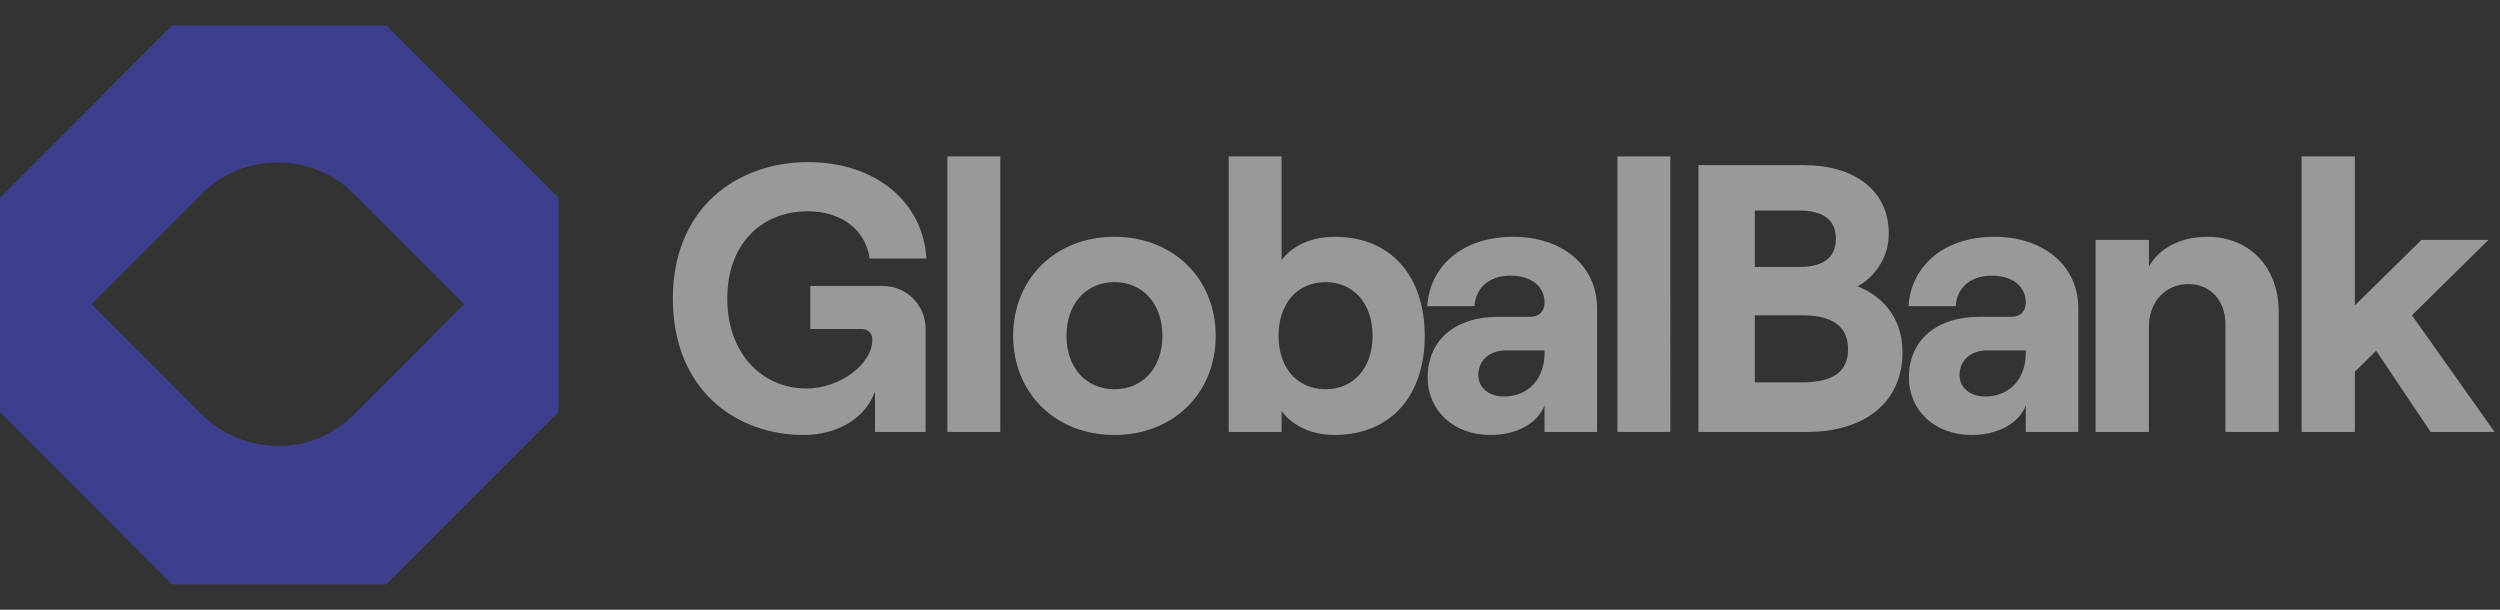 <svg xmlns="http://www.w3.org/2000/svg" width="164" height="40" fill="none"><rect width="100%" height="100%" fill="#333333" stroke="none"/><g opacity=".5"><path fill="#444CE7" d="M25.332 1.667H11.298L0 12.977v14.047l11.298 11.31h14.034l11.297-11.31V12.976L25.332 1.667zM13.24 27.201l-7.238-7.245 7.238-7.245c2.736-2.739 7.237-2.739 9.973 0l7.238 7.245-7.238 7.245c-2.736 2.74-7.149 2.74-9.973 0z"/><path fill="#fff" d="M52.73 28.534c2.248 0 4.096-1.15 4.67-2.875v2.675h3.322v-6.75c0-1.525-1.199-2.825-2.822-2.825h-4.745v2.825h3.371c.425 0 .7.275.7.7 0 1.625-2.148 3.2-4.321 3.2-2.897 0-5.195-2.275-5.195-5.9 0-3.625 2.298-5.725 5.27-5.725 2.247 0 3.796 1.225 4.07 3.1h3.722c-.225-3.75-3.372-6.325-7.767-6.325-4.62 0-8.866 2.975-8.866 8.95s4.12 8.95 8.59 8.95zm9.418-.2h3.471V10.259h-3.471v18.075zm10.96.2c3.87 0 6.643-2.75 6.643-6.5s-2.773-6.5-6.644-6.5c-3.87 0-6.643 2.75-6.643 6.5s2.772 6.5 6.644 6.5zm0-3c-1.874 0-3.147-1.425-3.147-3.5 0-2.1 1.273-3.525 3.147-3.525 1.873 0 3.146 1.425 3.146 3.525 0 2.075-1.273 3.5-3.147 3.5zm14.411 3c3.72 0 5.944-2.575 5.944-6.5s-2.223-6.5-5.894-6.5c-1.574 0-2.798.6-3.497 1.525v-6.8h-3.471v18.075h3.471v-1.375c.7.975 1.998 1.575 3.447 1.575zm-.55-3c-1.873 0-3.097-1.4-3.097-3.5 0-2.125 1.224-3.525 3.097-3.525 1.823 0 3.072 1.4 3.072 3.525 0 2.1-1.249 3.5-3.072 3.5zm12.305-10c-3.447 0-5.495 2.025-5.645 4.55h3.097c.05-1.05.824-2 2.348-2 1.423 0 2.248.725 2.248 1.775 0 .525-.325.925-.949.925H98.25c-2.748 0-4.596 1.5-4.596 3.975 0 2.15 1.674 3.775 4.121 3.775 1.723 0 3.122-.775 3.547-1.95v1.75h3.446v-8.1c0-2.85-2.323-4.7-5.494-4.7zm-.625 10.475c-.974 0-1.673-.575-1.673-1.4 0-.975.75-1.625 1.798-1.625h2.548v.175c0 1.6-.974 2.85-2.673 2.85zm7.453 2.325h3.472V10.259h-3.472v18.075zm5.316 0h7.142c3.697 0 6.244-1.9 6.244-5.225 0-2.3-1.349-3.7-2.947-4.325 1.024-.55 2.048-1.8 2.048-3.45 0-2.925-2.373-4.5-5.544-4.5h-6.943v17.5zm3.696-10.825v-3.7h2.897c1.673 0 2.422.675 2.422 1.85s-.749 1.85-2.347 1.85h-2.972zm0 7.575v-4.4h3.122c2.073 0 2.997.8 2.997 2.225s-.924 2.175-2.997 2.175h-3.122zm15.729-9.55c-3.446 0-5.494 2.025-5.644 4.55h3.097c.05-1.05.824-2 2.347-2 1.424 0 2.248.725 2.248 1.775 0 .525-.325.925-.949.925h-2.123c-2.747 0-4.595 1.5-4.595 3.975 0 2.15 1.673 3.775 4.121 3.775 1.723 0 3.121-.775 3.546-1.95v1.75h3.447v-8.1c0-2.85-2.323-4.7-5.495-4.7zm-.624 10.475c-.974 0-1.674-.575-1.674-1.4 0-.975.75-1.625 1.799-1.625h2.547v.175c0 1.6-.974 2.85-2.672 2.85zm7.253 2.325h3.496v-6.9c0-1.625 1.074-2.8 2.598-2.8 1.448 0 2.422 1.1 2.422 2.625v7.075h3.497v-7.85c0-2.9-1.849-4.95-4.696-4.95-1.723 0-3.122.725-3.821 1.95v-1.75h-3.496v12.6zm21.978 0h4.195l-5.419-7.65 5.02-4.95h-4.396l-4.37 4.3v-9.775h-3.497v18.075h3.497v-3.95l1.398-1.375 3.572 5.325z"/></g></svg>